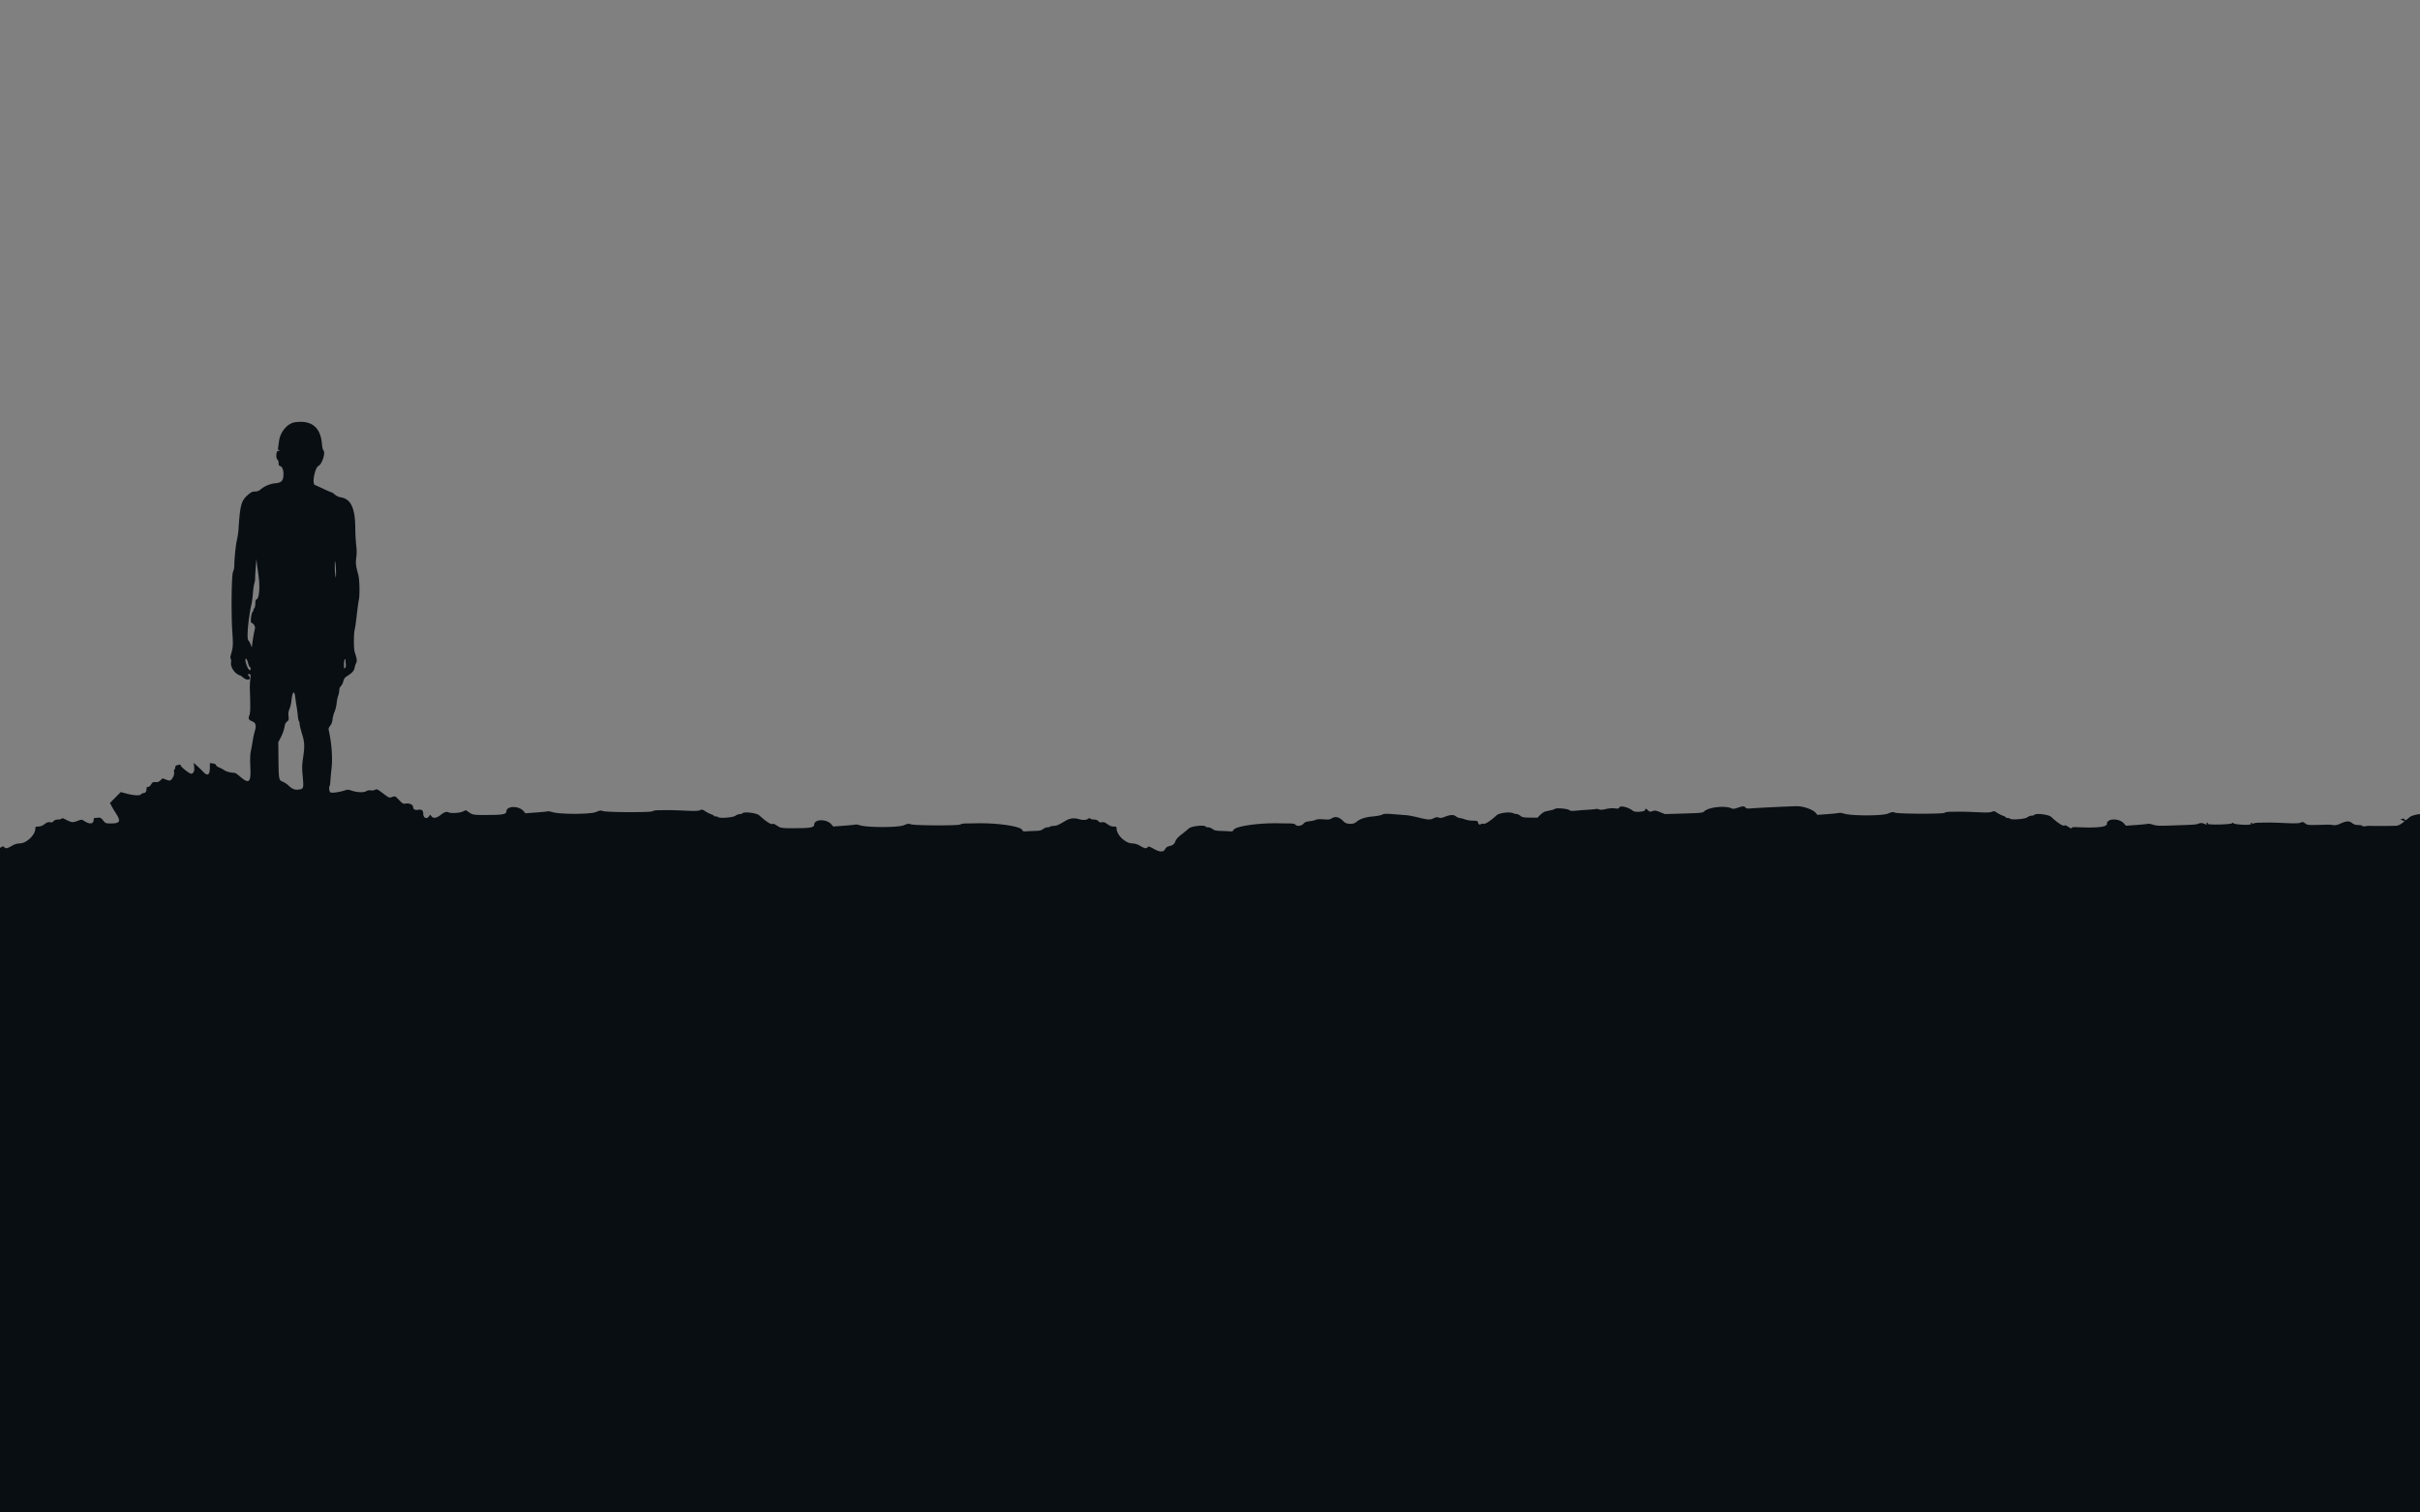 <svg xmlns="http://www.w3.org/2000/svg" width="1280" height="800"><rect width="100%" height="100%" fill="#808080" stroke="none"/><linearGradient id="a" gradientUnits="userSpaceOnUse" x1="1083.43" y1="640.63" x2="1080.06" y2="531.31" gradientTransform="matrix(-1 0 0 1 1279.6 0)"><stop offset=".12" stop-color="#fff"/><stop offset=".26" stop-color="#d0d2d2"/><stop offset=".59" stop-color="#616868"/><stop offset=".82" stop-color="#1b2424"/><stop offset=".93" stop-color="#000a0a"/></linearGradient><path fill="url(#a)" d="M197.84 585.95l.02.02v-.01z"/><linearGradient id="b" gradientUnits="userSpaceOnUse" x1="1084.04" y1="680.97" x2="1078.02" y2="485.75" gradientTransform="matrix(-1 0 0 1 1279.6 0)"><stop offset=".12" stop-color="#fff"/><stop offset=".26" stop-color="#d0d2d2"/><stop offset=".59" stop-color="#616868"/><stop offset=".82" stop-color="#1b2424"/><stop offset=".93" stop-color="#000a0a"/></linearGradient><path fill="url(#b)" d="M198.55 583.34l.03.02z"/><path fill="#090E13" d="M1280 430.58c-2.18.23-4.7.9-5.66 1.77-1.85 1.66-2.34 1.86-2.54 1.01-.1-.35-.48-.44-1.17-.27l-1.03.28 1.13.53 1.12.54-1.53 1.12a6.64 6.64 0 01-2.77 1.2c-1.78.12-12.11.16-13.57.06-.68-.05-1.9.03-2.72.18-.93.17-1.6.1-1.78-.18-.15-.25-1.12-.45-2.16-.45a4.75 4.75 0 01-3.33-1.1c-1.59-1.21-3.02-1.08-6.75.64-1.11.5-2.1.66-3.14.5-.82-.15-2.23-.24-3.14-.22l-6.02.15c-4 .1-4.5.03-5.64-.81-1.12-.84-1.37-.88-2.53-.4-.98.4-2.84.46-7.94.22-3.65-.17-7.58-.3-8.71-.28l-4.9.06c-1.57 0-3.1.23-3.4.48-.4.32-.54.32-.54-.02 0-.25-.2-.46-.45-.46-.26 0-.34.3-.2.67.32.83-8.77.43-9.32-.4-.22-.34-.4-.35-.61-.02-.51.75-12.85 1.07-12.85.34 0-.32-.21-.59-.46-.59s-.35.28-.22.62c.21.54.07.54-1.25-.01-1.25-.52-1.75-.54-2.97-.12-1.64.58-1.73.58-13.65.98-7.3.24-8.74.2-10.52-.4-1.13-.37-2.31-.58-2.63-.47-.32.11-3.08.39-6.13.62l-5.55.4-1.02-1.17c-2.58-2.94-9.06-2.8-9.06.2 0 1.67-4.97 2.22-15.71 1.74-2.05-.1-2.8.02-2.88.42-.08.39-.58.23-1.74-.56-1.19-.81-1.8-1-2.26-.7-.65.4-3.71-1.64-6.91-4.62-1.4-1.28-8.3-2.07-8.96-1-.12.2-.75.37-1.39.37-.63 0-1.67.4-2.3.9-1.17.93-8.58 1.47-9.08.67-.12-.18-.66-.34-1.21-.34-.55 0-1-.14-1-.32 0-.19-.7-.57-1.54-.87-.85-.3-2.24-1-3.08-1.57-1.4-.94-1.66-.99-2.81-.51-.95.4-2.86.44-7.91.2-3.67-.16-7.59-.29-8.71-.27l-5 .05c-1.8.01-3.1.22-3.35.53-.6.7-24.6.64-26.32-.08-1.03-.43-1.54-.36-3.74.54-3.02 1.22-19.2 1.22-23.1 0-1.04-.32-2.15-.5-2.47-.4a67 67 0 01-6.13.63l-5.55.41-.9-1.09c-1.4-1.72-6.7-3.57-10-3.49-4.5.1-20.58.87-23.66 1.13-2.35.2-3 .12-3.44-.4-.7-.84-1.46-.82-4.18.11-1.9.65-2.4.68-3.45.22-3.41-1.48-11.85-.51-14.11 1.6-.92.87-1.44.93-10.9 1.21l-9.94.3-2.6-1.03c-2.3-.9-2.77-.97-4-.53-1.25.45-1.5.41-2.36-.4-1.18-1.1-1.37-1.1-1.63-.1-.23.88-5.34 1.21-6.31.4-2.4-2-6.82-3.06-7.32-1.76-.2.55-.63.62-2.3.4-1.29-.17-3-.04-4.74.35-2 .46-2.93.52-3.53.2a3.33 3.33 0 00-1.93-.2c-.6.13-2.5.3-4.18.4-1.7.08-4.44.29-6.08.46-2.4.23-3.14.17-3.7-.33-.8-.69-6.82-1.23-7.4-.66a7 7 0 01-2.17.74l-3.02.68c-.65.16-1.87.96-2.7 1.79l-1.5 1.5-3.93-.04c-3.37-.04-4.09-.18-5.07-.95-.63-.5-1.5-.92-1.91-.95a4.86 4.86 0 01-2-.47c-2-.82-7.37-.1-8.72 1.16-3.06 2.85-6.02 4.78-6.9 4.5-.48-.15-1.1-.08-1.37.15-.65.53-1.37.09-1.57-.98-.14-.7-.5-.82-2.62-.83-1.35 0-3.3-.33-4.31-.71a11.4 11.4 0 00-2.72-.71c-.48 0-1.36-.4-1.97-.87-1.27-1-2.98-.92-6.08.3-1.46.57-2.19.65-3.08.34-.88-.32-1.47-.24-2.58.32-1.9.97-2.93.92-8.14-.35a55.34 55.34 0 00-6.06-1.21l-6.77-.53c-4.38-.34-5.3-.31-6.36.24-.67.35-2.9.77-4.95.94-3.88.31-7.05 1.38-8.73 2.96-1.41 1.31-5.15 1.26-6.45-.1-2.5-2.62-4.54-3.17-6.65-1.78-.82.54-1.66.63-4.17.44-2-.16-3.45-.08-4 .22-.46.26-1.95.6-3.3.77-1.92.23-2.67.53-3.38 1.36-1.04 1.21-3.4 1.46-4.23.45-.36-.43-1.37-.62-3.44-.63-1.62-.01-3.87-.05-5-.07-10.9-.27-23.42 1.55-24.28 3.52-.29.65-.7.84-1.62.76a117 117 0 00-4.76-.23c-2.91-.09-3.73-.27-4.68-1.01-.63-.5-1.68-.91-2.3-.91s-1.27-.17-1.4-.38c-.65-1.06-7.56-.28-8.94 1.02a68.4 68.4 0 01-3.87 3.16c-1.76 1.35-2.72 2.43-3.2 3.6-.65 1.64-1.37 2.16-3.63 2.65a2.8 2.8 0 00-1.76 1.46c-.9 1.74-2.83 1.68-6.18-.2-2.23-1.24-2.63-1.35-3.07-.82-.74.89-1.48.76-3.96-.66a8.68 8.68 0 00-4.4-1.34c-3.53-.12-8.08-4.53-8.08-7.83 0-.96-.16-1.07-1.57-1.07-1.1 0-2.07-.38-3.28-1.27-1.33-.98-1.99-1.2-2.88-1.01-.87.19-1.36.04-1.92-.58-.5-.56-1.27-.84-2.26-.84-.82 0-1.7-.22-1.97-.48-.33-.33-.64-.35-1-.05-1.08.84-2.86.95-4.97.32-2.6-.77-4.9-.5-7.12.84-3.64 2.2-4.84 2.71-6.37 2.73-.9.01-1.72.19-1.85.38-.12.2-.74.37-1.37.37-.64 0-1.68.4-2.3.9-.96.75-1.78.93-4.69 1.02-1.94.06-4.08.16-4.76.23-.93.08-1.33-.1-1.62-.76-.86-1.97-13.38-3.79-24.29-3.52-1.13.02-3.37.06-4.99.07-1.8.01-3.1.2-3.36.52-.58.72-24.58.64-26.31-.08-1.03-.42-1.54-.35-3.74.54-3.02 1.23-19.2 1.23-23.1 0-1.04-.32-2.15-.5-2.47-.38-.32.1-3.07.39-6.13.61l-5.55.42-1.02-1.18c-2.58-2.94-9.05-2.8-9.05.2 0 1.27-1.77 1.75-6.58 1.82-10.68.14-11.02.11-13.09-1.29-1.39-.94-2.05-1.16-2.52-.87-.64.41-3.71-1.64-6.91-4.6-1.4-1.3-8.3-2.08-8.95-1.02-.13.2-.75.38-1.39.38-.63 0-1.67.4-2.3.9-1.18.92-8.59 1.47-9.09.66-.11-.18-.65-.33-1.2-.33-.56 0-1-.15-1-.33 0-.18-.7-.57-1.55-.86-.85-.3-2.23-1-3.08-1.57-1.39-.94-1.65-.99-2.8-.52-.96.4-2.87.45-7.92.22-3.66-.18-7.58-.3-8.7-.29l-5 .06c-1.81.01-3.1.21-3.36.53-.59.7-24.59.63-26.31-.09-1.04-.42-1.55-.35-3.74.54-3.02 1.23-19.2 1.23-23.1 0-1.04-.32-2.15-.5-2.47-.38-.32.11-3.08.39-6.13.61l-5.55.42-1.02-1.18c-2.58-2.95-9.05-2.8-9.05.2 0 1.27-1.77 1.75-6.58 1.82-10.64.14-11.03.1-13.05-1.26l-1.85-1.25-1.5.71c-1.65.8-6.37 1.1-7.59.47-1.05-.54-2.33-.14-4.13 1.3-2.19 1.74-3.9 2.03-4.87.84l-.76-.94-.62.88c-1.2 1.72-3.04.87-3.04-1.4 0-1.75-.85-2.4-2.7-2.04-1.63.3-2.65-.25-2.65-1.42 0-1.22-1.93-2.19-3.76-1.89-1.5.24-1.71.14-3.6-1.8-2.2-2.3-2.13-2.26-3.98-1.59-1.26.46-1.45.38-4.55-1.97-3.03-2.3-3.3-2.42-4.26-1.91-.58.3-1.6.44-2.35.31a3.2 3.2 0 00-2.38.46c-1.24.81-5.02.62-7.92-.42-1.3-.45-2.04-.5-2.84-.2-2.64 1-7.52 1.72-8.15 1.2-.61-.51-.85-2.92-.35-3.42.15-.15.33-1.43.41-2.85.08-1.41.33-4.14.55-6.07.68-5.8.12-13.57-1.46-20.58-.17-.77.04-1.4.76-2.27a6.41 6.41 0 001.25-3.36c.13-1.19.61-3 1.06-4.02.46-1.02.94-3 1.09-4.41.14-1.41.52-3.27.84-4.11.32-.86.58-2.17.58-2.92 0-.85.32-1.65.84-2.13a6.12 6.12 0 001.28-2.55c.3-1.2.82-2.03 1.54-2.48 2.99-1.87 4.13-3.04 4.4-4.54.15-.83.53-2.03.85-2.65.59-1.17.45-2.2-.8-6.06-.52-1.63-.47-9.88.07-11.79.2-.68.67-4 1.05-7.37s.86-6.92 1.07-7.88c.63-2.83.47-11.13-.25-13.68-1.29-4.55-1.46-6.09-1.05-9.14.27-2.01.26-4.04-.03-6.26a105.2 105.2 0 01-.5-9.67c-.13-10.28-2.4-15-7.65-15.84a6.73 6.73 0 01-3.2-1.48 5.69 5.69 0 00-1.74-1.18c-.22 0-2.1-.8-4.2-1.8-2.1-.98-4.14-1.9-4.55-2.05-1.72-.59-.03-9.29 1.98-10.2 1.8-.82 3.75-7.08 2.52-8.1-.32-.27-.66-1.72-.8-3.44-.74-8.85-5.53-12.69-14.27-11.45-3.93.55-7.75 5.03-8.4 9.83a297.3 297.3 0 01-.5 3.52c-.16 1.12-.1 1.5.23 1.31.25-.15.45-.07.45.18 0 .24-.32.4-.72.33-1-.17-1.28 3.8-.33 4.59.36.29.64 1.13.64 1.87 0 .99.21 1.4.82 1.55 1.09.29 1.8 2.12 1.73 4.5-.09 3.33-1.05 4.32-4.5 4.61-2.41.21-5.45 1.47-7.43 3.1a4.42 4.42 0 01-3.15 1.24c-1.34 0-2.03.33-3.63 1.7-3.57 3.06-4.21 5.3-5.02 17.62a43.64 43.64 0 01-.84 6.17c-.63 2.47-1.41 9.94-1.41 13.45a9.1 9.1 0 01-.69 3.53c-.8 1.54-1.04 21.62-.39 31.53.45 6.65.4 8.03-.33 10.82l-.67 2.55c-.06.22.03.74.2 1.15.19.4.24 1.33.12 2.05-.29 1.76 1.24 4.6 3.17 5.9.8.55 1.46.88 1.46.73 0-.15.82.4 1.82 1.22 2.52 2.06 4.84.9 2.62-1.3-.38-.4-.28-.5.47-.5.94 0 .95.05.65 2.77-.17 1.53-.28 3.8-.23 5.04.35 9.9.3 12.6-.3 14.1-.67 1.71-.35 2.25 1.87 3.18 1.5.62 1.91 2.3 1.14 4.71a51.88 51.88 0 00-1.25 5.76c-.33 2.04-.8 4.63-1.04 5.76-.27 1.28-.33 4.25-.16 7.91.38 8.04-.65 9.03-5.31 5.03-1.32-1.13-2.62-2.05-2.88-2.07-2.4-.1-4.42-.62-5.62-1.44-.8-.53-2.04-1.18-2.76-1.44-.73-.25-1.43-.79-1.56-1.2-.15-.48-.84-.8-1.76-.91l-1.52-.16v2.51c0 3.75-1.24 4.56-3.47 2.15a55.22 55.22 0 00-3.16-3.07l-1.94-1.75.27 2.14c.26 2.23-.37 3.61-1.67 3.61-.87 0-5.45-3.65-5.45-4.35 0-.44-.29-.53-1.13-.33-1.58.38-1.75.51-1.75 1.39 0 .43-.2.9-.43 1.04-.24.15-.33.77-.2 1.38.26 1.18-.58 3.29-1.67 4.2-.53.43-.97.4-2.53-.18l-1.9-.7-1.11 1.07c-.87.83-1.45 1.04-2.61.94-1.3-.1-1.6.05-2.3 1.2-.48.79-1.14 1.33-1.63 1.33-.64 0-.83.27-.83 1.15 0 1.3-.66 2.14-1.68 2.14-.38 0-.93.29-1.23.65-.67.8-3.84.62-7.91-.47l-2.81-.74-2.84 2.88-2.85 2.88.83 1.62c.46.88 1.55 2.72 2.44 4.07 2.6 4.02 2 5.14-2.73 5.14-2.84 0-2.89-.01-4.15-1.58-.91-1.14-1.56-1.57-2.23-1.5-.52.06-1.37.13-1.87.15-.68.04-.93.31-.93 1 0 2.16-1.96 2.52-4.62.85-1.7-1.08-1.72-1.08-3.58-.38-3.08 1.16-3.22 1.14-7.57-1.09-.51-.26-.92-.24-1.22.05-.24.25-1.12.45-1.94.45-.99 0-1.76.28-2.26.84-.56.62-1.05.77-1.91.58-.9-.2-1.56.03-2.89 1.01a5.32 5.32 0 01-3.28 1.27c-1.41 0-1.57.1-1.57 1.07 0 3.3-4.55 7.7-8.08 7.83a8.67 8.67 0 00-4.4 1.34c-2.49 1.43-3.22 1.55-3.97.65-.45-.55-.71-.51-2.2.36l-.04.02V800h1280V430.58zM182.77 349.51a48 48 0 00.16 2.05c.07.77-.1 1.52-.44 1.8-.48.39-.57.05-.57-2.05 0-2.17.78-3.82.85-1.8zm-5.35-51.5c.18 1.14.31 3.45.3 5.15-.01 2.83-.04 2.93-.34 1.23a36.07 36.07 0 01-.3-5.14c.02-3.1.04-3.17.34-1.23zm-45.35 56.45c-.69-.21-1.83-2.61-2.19-4.59-.43-2.4.69-1.74 1.33.8.28 1.1.7 2.08.94 2.16.62.2.54 1.82-.08 1.63zm3.38-37.33c-.22 0-.4.92-.4 2.03 0 1.23-.24 2.26-.6 2.62-.32.33-.49.7-.36.84.13.13-.04.51-.39.85-.8.81-1.41 5.7-.73 5.92 1.13.38 2.13 1.94 1.9 2.96a91.05 91.05 0 00-1.4 7.8l-.28 2.27-.7-1.71a6 6 0 00-1.12-1.98c-1.01-.63-.03-11.98 1.68-19.32.26-1.12.6-3.8.77-5.96.17-2.16.49-4.38.71-4.95.24-.57.42-1.77.41-2.67 0-.9.14-3.59.34-5.97l.35-4.31.32 2.88c.19 1.58.56 4.44.83 6.37.88 6.21.22 12.33-1.33 12.33zm24.68 93.64c.54 6.2.47 6.44-2.03 6.84-2.04.32-3.54-.24-5.37-2.01a11.43 11.43 0 00-2.96-2.03c-2.44-1.01-2.38-.65-2.51-15.23l-.06-5.76 1.48-2.88c.81-1.58 1.6-3.85 1.78-5.03.22-1.61.56-2.38 1.34-2.98.94-.75 1.02-1.03.8-2.88a6.62 6.62 0 01.52-3.8 18 18 0 001.04-4.43c.5-4.93 1.54-5.82 2.02-1.75.15 1.3.47 3.48.7 4.84.23 1.35.52 3.57.64 4.93.12 1.36.38 2.64.59 2.86.2.22.38.89.38 1.49s.55 2.9 1.23 5.1c1.42 4.6 1.5 6.58.58 12.82-.56 3.74-.59 5.23-.18 9.9z"/></svg>